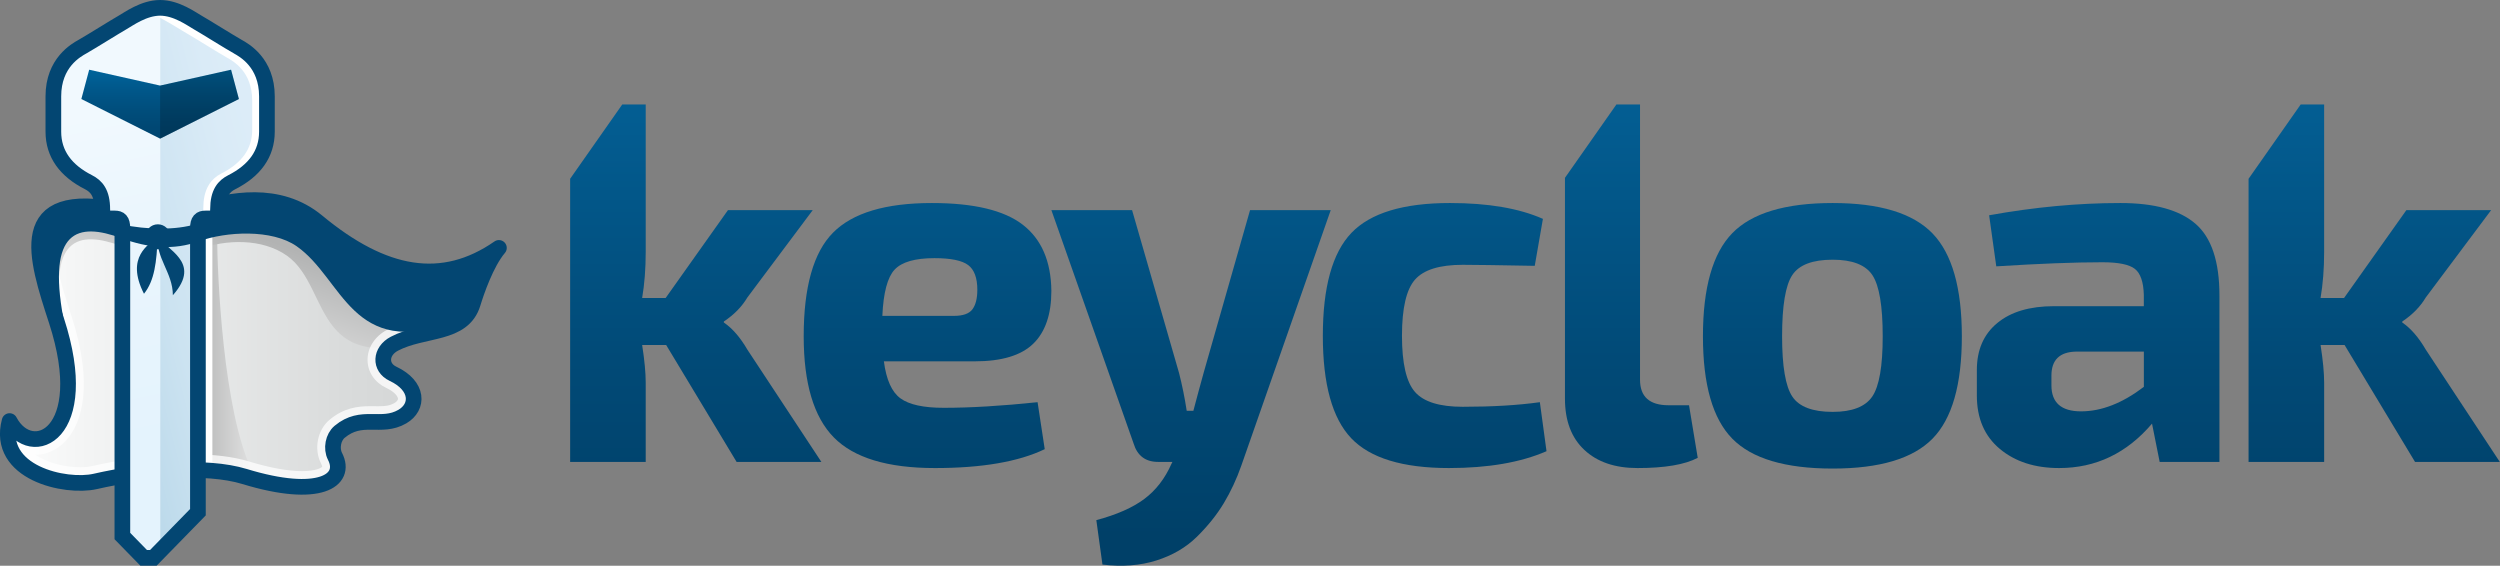 <?xml version="1.0" encoding="UTF-8" standalone="no"?>
<!-- Generator: Adobe Illustrator 16.0.0, SVG Export Plug-In . SVG Version: 6.00 Build 0)  -->

<svg
   xmlns:dc="http://purl.org/dc/elements/1.1/"
   xmlns:cc="http://creativecommons.org/ns#"
   xmlns:rdf="http://www.w3.org/1999/02/22-rdf-syntax-ns#"
   xmlns:svg="http://www.w3.org/2000/svg"
   xmlns="http://www.w3.org/2000/svg"
   xmlns:sodipodi="http://sodipodi.sourceforge.net/DTD/sodipodi-0.dtd"
   xmlns:inkscape="http://www.inkscape.org/namespaces/inkscape"
   version="1.1"
   id="Layer_1"
   x="0px"
   y="0px"
   width="495.408"
   height="112.11"
   viewBox="0 0 495.408 112.11"
   enable-background="new 0 0 322.131 77.5"
   xml:space="preserve"
   inkscape:version="0.91 r13725"
   sodipodi:docname="logo-big-blue.svg"><rect x="0" y="0" width="495.408" height="112.11" fill="#808080" stroke="none"/><defs
     id="defs174" /><sodipodi:namedview
     pagecolor="#ffffff"
     bordercolor="#666666"
     borderopacity="1"
     objecttolerance="10"
     gridtolerance="10"
     guidetolerance="10"
     inkscape:pageopacity="0"
     inkscape:pageshadow="2"
     inkscape:window-width="2048"
     inkscape:window-height="1128"
     id="namedview172"
     showgrid="false"
     fit-margin-top="0"
     fit-margin-left="0"
     fit-margin-right="0"
     fit-margin-bottom="0"
     inkscape:zoom="0.87852454"
     inkscape:cx="157.90816"
     inkscape:cy="76.168182"
     inkscape:window-x="0"
     inkscape:window-y="24"
     inkscape:window-maximized="1"
     inkscape:current-layer="Layer_1" /><linearGradient
     id="SVGID_1_"
     gradientUnits="userSpaceOnUse"
     x1="-189.849"
     y1="135.87"
     x2="-127.186"
     y2="135.87"
     gradientTransform="matrix(1.553,0,0,-1.553,296.402,279.083)"><stop
       offset="0"
       style="stop-color:#FDFDFD"
       id="stop4" /><stop
       offset="0.145"
       style="stop-color:#F4F5F5"
       id="stop6" /><stop
       offset="0.684"
       style="stop-color:#D9DBDB"
       id="stop8" /><stop
       offset="1"
       style="stop-color:#CFD1D1"
       id="stop10" /></linearGradient><path
     d="M 98.867,49.125 C 87.676,56.891 76.054,54.844 62.861,43.91 55.255,37.606 45.543,39.606 38.925,41.652 34.813,42.925 29.103,42.807 24.143,41.768 2.433,37.217 7.169,51.146 11.191,63.535 18.579,86.273 6.165,91.539 1.899,83.438 -0.844,93.712 12.985,96.752 18.885,95.399 c 9.328,-2.139 21.823,-3.344 29.576,-0.974 14.823,4.529 20.385,0.797 17.926,-3.992 -0.808,-1.572 -0.356,-3.799 0.905,-4.855 4.402,-3.687 8.224,-0.579 12.436,-3.024 3.274,-1.904 3.226,-6.099 -1.848,-8.485 -2.688,-1.263 -2.561,-4.475 0.286,-5.964 5.793,-3.032 13.59,-1.609 15.531,-7.98 0.694,-2.282 2.639,-8.013 5.169,-11.001 z"
     id="path12"
     inkscape:connector-curvature="0"
     style="fill:url(#SVGID_1_)" /><linearGradient
     id="SVGID_2_"
     gradientUnits="userSpaceOnUse"
     x1="36.19"
     y1="47.217"
     x2="27.917"
     y2="47.217"
     gradientTransform="matrix(1.553,0,0,1.553,-4.904,-4.361)"><stop
       offset="0"
       style="stop-color:#E6E6E6"
       id="stop15" /><stop
       offset="1"
       style="stop-color:#B2B3B3"
       id="stop17" /></linearGradient><path
     d="m 43.027,46.34 c 0,7.739 1.151,35.408 7.048,47.223 l -13.565,-0.301 0,-48.881 6.517,1.96 z"
     id="path19"
     inkscape:connector-curvature="0"
     style="fill:url(#SVGID_2_)" /><linearGradient
     id="SVGID_3_"
     gradientUnits="userSpaceOnUse"
     x1="-356.992"
     y1="766.713"
     x2="-349.992"
     y2="747.212"
     gradientTransform="matrix(1.553,0,0,1.553,597.707,-1112.513)"><stop
       offset="0"
       style="stop-color:#F6F6F6"
       id="stop22" /><stop
       offset="1"
       style="stop-color:#B2B3B3"
       id="stop24" /></linearGradient><path
     d="M 12.544,64.591 C 8.254,53.008 2.435,38.771 24.144,43.321 c 4.959,1.039 10.668,1.157 14.783,-0.116 6.618,-2.045 15.488,-3.796 22.542,2.362 13.784,12.034 26.209,12.878 37.399,5.113 -2.532,2.988 -4.824,8.64 -5.172,11.001 -0.294,2.008 -1.761,2.909 -3.7,3.695 C 61.234,77.053 66.088,57.133 56.834,50.65 51.93,47.212 44.824,47.404 39.366,49.389 34.441,51.18 29.369,50.731 24.095,48.774 15.293,45.502 9.379,47.229 12.544,64.591 Z"
     id="path26"
     inkscape:connector-curvature="0"
     style="fill:url(#SVGID_3_)" /><g
     id="g28"
     style="opacity:0.75"
     transform="matrix(1.553,0,0,1.553,-4.904,-4.361)"><path
       d="m 35.561,30.336 c 2.719,0 4.941,0.747 6.795,2.284 5.541,4.592 10.63,6.823 15.557,6.823 1.473,0 2.934,-0.206 4.373,-0.615 -0.317,0.854 -0.559,1.602 -0.714,2.111 -0.432,1.414 -1.598,1.811 -4.357,2.437 -1.463,0.332 -3.121,0.708 -4.656,1.513 -1.577,0.824 -2.536,2.322 -2.503,3.908 0.032,1.51 0.928,2.822 2.396,3.514 1.153,0.541 1.478,1.135 1.487,1.373 0.012,0.26 -0.343,0.487 -0.45,0.551 -0.597,0.346 -1.181,0.412 -2.051,0.412 -0.16,0 -0.321,-0.002 -0.482,-0.004 -0.179,-0.002 -0.356,-0.004 -0.535,-0.004 -1.632,0 -3.393,0.211 -5.219,1.74 -1.545,1.294 -2.019,3.742 -1.078,5.573 0.137,0.267 0.141,0.405 0.149,0.407 -0.093,0.127 -0.771,0.567 -2.586,0.567 -1.776,0 -4.107,-0.426 -6.741,-1.229 -2.005,-0.613 -4.512,-0.924 -7.451,-0.924 -3.827,0 -8.428,0.553 -12.624,1.515 -0.412,0.094 -0.934,0.144 -1.509,0.144 -1.875,0 -4.187,-0.543 -5.673,-1.594 1.674,-0.011 3.264,-0.886 4.366,-2.404 1.341,-1.844 3.15,-6.289 0.213,-15.33 l -0.081,-0.25 C 10.909,38.918 9.317,34.02 10.646,32.191 11.154,31.492 12.282,31.138 14,31.138 c 1.188,0 2.632,0.177 4.295,0.525 1.76,0.369 3.618,0.563 5.375,0.563 1.944,0 3.676,-0.231 5.144,-0.686 1.664,-0.519 4.176,-1.204 6.747,-1.204 m 0,-2 c -2.663,0 -5.243,0.641 -7.34,1.29 -1.324,0.41 -2.904,0.596 -4.553,0.596 -1.649,0 -3.367,-0.187 -4.965,-0.521 -1.854,-0.389 -3.409,-0.568 -4.704,-0.568 -8.474,0 -5.881,7.664 -3.635,14.583 3.376,10.394 0.327,15.117 -2.708,15.117 -1.241,0 -2.479,-0.789 -3.276,-2.302 -1.506,5.643 4.751,7.896 8.98,7.896 0.729,0 1.397,-0.067 1.956,-0.194 C 19,63.389 23.45,62.77 27.493,62.77 c 2.549,0 4.936,0.246 6.866,0.836 3.037,0.929 5.472,1.318 7.326,1.318 3.975,0 5.295,-1.785 4.216,-3.888 -0.52,-1.013 -0.229,-2.446 0.583,-3.126 1.375,-1.152 2.663,-1.274 3.935,-1.274 0.34,0 0.679,0.009 1.018,0.009 1.005,0 2.011,-0.076 3.055,-0.682 2.108,-1.227 2.077,-3.927 -1.19,-5.463 -1.731,-0.814 -1.649,-2.881 0.184,-3.84 3.73,-1.952 8.75,-1.036 10,-5.139 0.448,-1.47 1.7,-5.159 3.33,-7.083 -2.906,2.017 -5.857,3.005 -8.902,3.005 -4.504,0 -9.211,-2.163 -14.28,-6.364 -2.489,-2.06 -5.325,-2.743 -8.073,-2.743 l 0,0 z m 31.253,6.102 0.005,0 -0.005,0 z"
       id="path30"
       inkscape:connector-curvature="0"
       style="fill:#ffffff" /></g><line
     stroke-miterlimit="10"
     x1="39.366"
     y1="93.736"
     x2="39.366"
     y2="45.242"
     id="line32"
     style="fill:none;stroke:#ffffff;stroke-width:5.436;stroke-miterlimit:10" /><path
     stroke-miterlimit="10"
     d="M 98.867,49.125 C 87.676,56.891 76.054,54.844 62.861,43.91 55.255,37.606 45.543,39.606 38.925,41.652 34.813,42.925 29.103,42.807 24.143,41.768 2.433,37.217 7.169,51.146 11.191,63.535 18.579,86.273 6.165,91.539 1.899,83.438 -0.844,93.712 12.985,96.752 18.885,95.399 c 9.328,-2.139 21.823,-3.344 29.576,-0.974 14.823,4.529 20.385,0.797 17.926,-3.992 -0.808,-1.572 -0.356,-3.799 0.905,-4.855 4.402,-3.687 8.224,-0.579 12.436,-3.024 3.274,-1.904 3.226,-6.099 -1.848,-8.485 -2.688,-1.263 -2.561,-4.475 0.286,-5.964 5.793,-3.032 13.59,-1.609 15.531,-7.98 0.694,-2.282 2.639,-8.013 5.169,-11.001 z"
     id="path34"
     inkscape:connector-curvature="0"
     style="fill:none;stroke:#034672;stroke-width:3.106;stroke-linecap:round;stroke-linejoin:round;stroke-miterlimit:10" /><path
     d="M 12.544,63.038 C 8.254,51.455 2.435,37.217 24.144,41.768 c 4.959,1.039 10.668,1.157 14.783,-0.116 6.618,-2.045 15.488,-3.796 22.542,2.362 13.784,12.034 26.209,12.878 37.399,5.113 -2.532,2.988 -4.824,8.64 -5.172,11.001 -0.294,2.008 -1.733,2.976 -3.7,3.695 C 69.621,71.27 68.06,55.3 58.807,48.811 53.902,45.373 44.824,45.848 39.366,47.833 34.441,49.624 29.369,49.175 24.095,47.218 15.293,43.949 9.379,45.676 12.544,63.038 Z"
     id="path36"
     inkscape:connector-curvature="0"
     style="fill:#034672" /><path
     d="M 47.103,9.233 C 45.469,8.311 40.464,5.177 39.214,4.475 37.962,3.771 34.985,1.553 31.73,1.553 c -3.255,0 -6.234,2.218 -7.484,2.921 -1.25,0.702 -6.254,3.838 -7.888,4.759 -1.25,0.705 -5.784,3.164 -5.784,9.847 0,2.033 0,5.535 0,7.022 0,4.416 2.48,7.733 6.956,10.002 1.527,0.775 2.737,2.064 2.737,5.386 0,1.465 0.547,1.803 1.426,1.803 l 1.056,0 c 0.971,0 1.499,0.365 1.499,1.951 0,0.873 0,3.203 0,3.203 l 0,57.776 4.214,4.316 1.932,0 8.825,-9.038 0,-53.055 c 0,0 0,-2.33 0,-3.203 0,-1.586 0.528,-1.951 1.499,-1.951 l 1.056,0 c 0.879,0 1.426,-0.339 1.426,-1.803 0,-3.322 1.208,-4.611 2.737,-5.386 4.476,-2.271 6.956,-5.588 6.956,-10.002 0,-1.485 0,-4.989 0,-7.022 -0.005,-6.683 -4.538,-9.142 -5.788,-9.847 z"
     id="path38"
     inkscape:connector-curvature="0"
     style="fill:#ffffff" /><linearGradient
     id="SVGID_4_"
     gradientUnits="userSpaceOnUse"
     x1="-180.033"
     y1="141.654"
     x2="-149.199"
     y2="149.321"
     gradientTransform="matrix(1.553,0,0,-1.553,296.402,279.083)"><stop
       offset="0"
       style="stop-color:#B8D7E9"
       id="stop41" /><stop
       offset="0.332"
       style="stop-color:#CCE3F1"
       id="stop43" /><stop
       offset="0.694"
       style="stop-color:#DAEBF7"
       id="stop45" /><stop
       offset="1"
       style="stop-color:#DFEEF9"
       id="stop47" /></linearGradient><path
     d="M 47.103,9.233 C 45.469,8.311 40.464,5.177 39.214,4.475 37.962,3.771 34.985,1.553 31.73,1.553 l 0,107.616 7.484,-7.666 0,-53.055 c 0,0 0,-2.33 0,-3.203 0,-1.586 0.528,-1.951 1.499,-1.951 l 1.056,0 c 0.879,0 1.426,-0.339 1.426,-1.803 0,-3.322 1.208,-4.611 2.737,-5.386 4.476,-2.271 6.956,-5.588 6.956,-10.002 0,-1.485 0,-4.989 0,-7.022 -0.002,-6.685 -4.535,-9.143 -5.785,-9.848 z"
     id="path49"
     inkscape:connector-curvature="0"
     style="fill:url(#SVGID_4_)" /><linearGradient
     id="SVGID_5_"
     gradientUnits="userSpaceOnUse"
     x1="-177.073"
     y1="165.825"
     x2="-168.448"
     y2="123.575"
     gradientTransform="matrix(1.553,0,0,-1.553,296.402,279.083)"><stop
       offset="0"
       style="stop-color:#F1F9FE"
       id="stop52" /><stop
       offset="0.425"
       style="stop-color:#E9F5FD"
       id="stop54" /><stop
       offset="1"
       style="stop-color:#E4F3FD"
       id="stop56" /></linearGradient><path
     d="m 31.73,1.553 c -3.257,0 -6.234,2.218 -7.484,2.921 -1.25,0.702 -6.254,3.838 -7.888,4.759 -1.25,0.705 -5.784,3.164 -5.784,9.847 0,2.033 0,5.535 0,7.022 0,4.416 2.48,7.733 6.956,10.002 1.527,0.775 2.737,2.064 2.737,5.386 0,1.465 0.547,1.803 1.426,1.803 l 1.056,0 c 0.971,0 1.499,0.365 1.499,1.951 0,0.873 0,3.203 0,3.203 l 0,57.776 4.214,4.316 1.932,0 1.339,-1.371 -0.002,-107.614 0,0 z"
     id="path58"
     inkscape:connector-curvature="0"
     style="fill:url(#SVGID_5_)" /><path
     stroke-miterlimit="10"
     d="m 31.279,1.553 c 2.963,1.457 5.329,3.053 6.579,3.757 1.25,0.702 6.254,3.838 7.888,4.759 1.25,0.705 5.784,3.164 5.784,9.847 0,2.033 0,4.358 0,5.843 0,4.416 -2.48,7.733 -6.956,10.002 -1.527,0.775 -2.737,2.223 -2.737,5.543 l 0,1.923"
     id="path60"
     inkscape:connector-curvature="0"
     style="fill:none;stroke:#ffffff;stroke-width:3.106;stroke-miterlimit:10" /><path
     stroke-miterlimit="10"
     d="M 47.103,9.233 C 45.469,8.311 40.464,5.177 39.214,4.475 37.962,3.771 34.985,1.553 31.73,1.553 c -3.255,0 -6.234,2.218 -7.484,2.921 -1.25,0.702 -6.254,3.838 -7.888,4.759 -1.25,0.705 -5.784,3.164 -5.784,9.847 0,2.033 0,5.535 0,7.022 0,4.416 2.48,7.733 6.956,10.002 1.527,0.775 2.737,2.064 2.737,5.386 0,1.465 0.547,1.803 1.426,1.803 l 1.056,0 c 0.971,0 1.499,0.365 1.499,1.951 0,0.873 0,3.203 0,3.203 l 0,57.776 4.214,4.316 1.932,0 8.825,-9.038 0,-53.055 c 0,0 0,-2.33 0,-3.203 0,-1.586 0.528,-1.951 1.499,-1.951 l 1.056,0 c 0.879,0 1.426,-0.339 1.426,-1.803 0,-3.322 1.208,-4.611 2.737,-5.386 4.476,-2.271 6.956,-5.588 6.956,-10.002 0,-1.485 0,-4.989 0,-7.022 -0.005,-6.683 -4.538,-9.142 -5.788,-9.847 z"
     id="path62"
     inkscape:connector-curvature="0"
     style="fill:none;stroke:#034672;stroke-width:3.106;stroke-miterlimit:10" /><path
     stroke-miterlimit="10"
     d="M 54.745,48.447"
     id="path64"
     inkscape:connector-curvature="0"
     style="fill:#e9f6fe;stroke:#034672;stroke-width:3.106;stroke-miterlimit:10" /><g
     id="g66"
     transform="matrix(1.553,0,0,1.553,-4.904,-4.361)"><linearGradient
       id="SVGID_6_"
       gradientUnits="userSpaceOnUse"
       x1="-72.488"
       y1="166.5"
       x2="-72.488"
       y2="111.153"
       gradientTransform="matrix(1,0,0,-1,194,182.5)"><stop
         offset="0"
         style="stop-color:#035E93"
         id="stop69" /><stop
         offset="0.591"
         style="stop-color:#014A77"
         id="stop71" /><stop
         offset="1"
         style="stop-color:#004068"
         id="stop73" /></linearGradient><path
       d="m 127.54,48.914 -11.599,0 c 0.303,2.346 1.01,3.92 2.117,4.725 1.107,0.805 2.943,1.205 5.506,1.205 3.432,0 7.43,-0.238 11.99,-0.717 l 0.912,5.994 c -3.346,1.607 -8.015,2.411 -14.01,2.411 -6.038,0 -10.339,-1.304 -12.901,-3.909 -2.563,-2.607 -3.845,-6.907 -3.845,-12.902 0,-6.299 1.248,-10.707 3.746,-13.228 2.498,-2.519 6.701,-3.779 12.609,-3.779 5.344,0 9.209,0.923 11.599,2.769 2.389,1.848 3.605,4.66 3.649,8.439 0,2.997 -0.771,5.245 -2.313,6.744 -1.541,1.498 -4.029,2.248 -7.46,2.248 z m -11.794,-5.8 9.122,0 c 1.173,0 1.966,-0.282 2.378,-0.847 0.413,-0.564 0.619,-1.392 0.619,-2.478 0,-1.52 -0.391,-2.574 -1.172,-3.16 -0.782,-0.586 -2.216,-0.88 -4.301,-0.88 -2.477,0 -4.171,0.489 -5.083,1.466 -0.912,0.98 -1.433,2.945 -1.563,5.899 z"
       id="path75"
       inkscape:connector-curvature="0"
       style="fill:url(#SVGID_6_)" /><linearGradient
       id="SVGID_7_"
       gradientUnits="userSpaceOnUse"
       x1="-38.864"
       y1="166.5"
       x2="-38.864"
       y2="111.154"
       gradientTransform="matrix(1,0,0,-1,194,182.5)"><stop
         offset="0"
         style="stop-color:#035E93"
         id="stop78" /><stop
         offset="0.591"
         style="stop-color:#014A77"
         id="stop80" /><stop
         offset="1"
         style="stop-color:#004068"
         id="stop82" /></linearGradient><path
       d="m 172.957,29.626 -11.402,32.581 c -0.609,1.736 -1.359,3.344 -2.248,4.82 -0.892,1.478 -2.031,2.899 -3.422,4.27 -1.391,1.368 -3.117,2.378 -5.18,3.029 -2.064,0.652 -4.355,0.824 -6.875,0.521 l -0.781,-5.67 c 2.605,-0.695 4.647,-1.597 6.125,-2.703 1.477,-1.107 2.627,-2.597 3.453,-4.464 l 0.131,-0.262 -1.825,0 c -1.607,0 -2.649,-0.781 -3.128,-2.347 l -10.49,-29.777 10.295,0 5.995,20.786 c 0.391,1.521 0.717,3.128 0.978,4.821 l 0.847,0 c 0.13,-0.521 0.347,-1.336 0.651,-2.442 0.304,-1.106 0.521,-1.899 0.652,-2.379 l 5.93,-20.786 10.294,0.002 0,0 z"
       id="path84"
       inkscape:connector-curvature="0"
       style="fill:url(#SVGID_7_)" /><linearGradient
       id="SVGID_8_"
       gradientUnits="userSpaceOnUse"
       x1="-7.778"
       y1="166.5"
       x2="-7.778"
       y2="111.153"
       gradientTransform="matrix(1,0,0,-1,194,182.5)"><stop
         offset="0"
         style="stop-color:#035E93"
         id="stop87" /><stop
         offset="0.591"
         style="stop-color:#014A77"
         id="stop89" /><stop
         offset="1"
         style="stop-color:#004068"
         id="stop91" /></linearGradient><path
       d="m 199.644,54.127 0.849,6.256 c -3.304,1.434 -7.451,2.149 -12.446,2.149 -5.908,0 -10.066,-1.271 -12.479,-3.812 -2.412,-2.54 -3.616,-6.896 -3.616,-13.063 0,-6.213 1.216,-10.59 3.647,-13.131 2.435,-2.541 6.625,-3.812 12.576,-3.812 4.865,0 8.818,0.674 11.859,2.021 l -1.042,5.994 c -4.692,-0.086 -7.755,-0.131 -9.188,-0.131 -2.953,0 -4.984,0.631 -6.092,1.891 -1.107,1.26 -1.662,3.648 -1.662,7.168 0,3.518 0.555,5.908 1.662,7.167 1.107,1.261 3.139,1.89 6.092,1.89 3.779,-10e-4 7.058,-0.196 9.84,-0.587 z"
       id="path93"
       inkscape:connector-curvature="0"
       style="fill:url(#SVGID_8_)" /><linearGradient
       id="SVGID_9_"
       gradientUnits="userSpaceOnUse"
       x1="42.972"
       y1="166.5"
       x2="42.972"
       y2="111.153"
       gradientTransform="matrix(1,0,0,-1,194,182.5)"><stop
         offset="0"
         style="stop-color:#035E93"
         id="stop96" /><stop
         offset="0.591"
         style="stop-color:#014A77"
         id="stop98" /><stop
         offset="1"
         style="stop-color:#004068"
         id="stop100" /></linearGradient><path
       d="m 237.004,28.714 c 5.996,0 10.241,1.293 12.74,3.877 2.497,2.585 3.746,6.962 3.746,13.13 0,6.17 -1.249,10.523 -3.746,13.064 -2.499,2.542 -6.744,3.812 -12.74,3.812 -6.038,0 -10.308,-1.271 -12.804,-3.812 -2.499,-2.541 -3.747,-6.896 -3.747,-13.064 0,-6.211 1.248,-10.599 3.747,-13.162 2.497,-2.563 6.766,-3.845 12.804,-3.845 z m 0,7.233 c -2.562,0 -4.278,0.65 -5.146,1.954 -0.871,1.304 -1.305,3.91 -1.305,7.819 0,3.823 0.434,6.386 1.305,7.689 0.867,1.303 2.584,1.955 5.146,1.955 2.478,0 4.16,-0.652 5.052,-1.955 0.889,-1.304 1.336,-3.866 1.336,-7.689 0,-3.864 -0.437,-6.461 -1.305,-7.787 -0.869,-1.324 -2.565,-1.986 -5.083,-1.986 z"
       id="path102"
       inkscape:connector-curvature="0"
       style="fill:url(#SVGID_9_)" /><linearGradient
       id="SVGID_10_"
       gradientUnits="userSpaceOnUse"
       x1="76.882"
       y1="166.5"
       x2="76.882"
       y2="111.153"
       gradientTransform="matrix(1,0,0,-1,194,182.5)"><stop
         offset="0"
         style="stop-color:#035E93"
         id="stop105" /><stop
         offset="0.591"
         style="stop-color:#014A77"
         id="stop107" /><stop
         offset="1"
         style="stop-color:#004068"
         id="stop109" /></linearGradient><path
       d="m 257.883,36.794 -0.911,-6.517 c 5.776,-1.043 11.358,-1.563 16.745,-1.563 4.345,0 7.537,0.88 9.578,2.64 2.043,1.759 3.063,4.811 3.063,9.154 l 0,21.242 -7.625,0 -0.977,-4.887 c -3.217,3.779 -7.168,5.669 -11.859,5.669 -3.086,0 -5.604,-0.814 -7.559,-2.443 -1.955,-1.629 -2.934,-3.897 -2.934,-6.81 l 0,-3.258 c 0,-2.562 0.869,-4.562 2.607,-5.994 1.735,-1.435 4.147,-2.15 7.231,-2.15 l 11.469,0 0,-1.434 c -0.045,-1.65 -0.424,-2.759 -1.141,-3.324 -0.718,-0.563 -2.097,-0.847 -4.14,-0.847 -3.557,0 -8.074,0.175 -13.547,0.522 z m 7.037,13.944 0,1.238 c 0,2.215 1.261,3.321 3.779,3.321 2.606,0 5.278,-1.042 8.016,-3.127 l 0,-4.496 -8.666,0 c -2.086,0.045 -3.129,1.066 -3.129,3.064 z"
       id="path111"
       inkscape:connector-curvature="0"
       style="fill:url(#SVGID_10_)" /><linearGradient
       id="SVGID_11_"
       gradientUnits="userSpaceOnUse"
       x1="-102.062"
       y1="166.5"
       x2="-102.062"
       y2="111.154"
       gradientTransform="matrix(1,0,0,-1,194,182.5)"><stop
         offset="0"
         style="stop-color:#035E93"
         id="stop114" /><stop
         offset="0.591"
         style="stop-color:#014A77"
         id="stop116" /><stop
         offset="1"
         style="stop-color:#004068"
         id="stop118" /></linearGradient><path
       d="m 98.519,47.415 c -0.913,-1.563 -1.912,-2.714 -2.997,-3.454 l 0,-0.13 c 1.303,-0.868 2.302,-1.89 2.997,-3.062 l 8.341,-11.144 -10.817,0 -7.95,11.208 -2.997,0 c 0.303,-1.781 0.455,-3.736 0.455,-5.865 l 0,-18.83 -2.992,0 -6.651,9.482 0,36.13 9.644,0 0,-10.1 c 0,-1.26 -0.152,-2.867 -0.455,-4.822 l 3.062,0 8.991,14.922 10.816,0 -9.447,-14.335 z"
       id="path120"
       inkscape:connector-curvature="0"
       style="fill:url(#SVGID_11_)" /><linearGradient
       id="SVGID_12_"
       gradientUnits="userSpaceOnUse"
       x1="17.316"
       y1="166.5"
       x2="17.316"
       y2="111.153"
       gradientTransform="matrix(1,0,0,-1,194,182.5)"><stop
         offset="0"
         style="stop-color:#035E93"
         id="stop123" /><stop
         offset="0.591"
         style="stop-color:#014A77"
         id="stop125" /><stop
         offset="1"
         style="stop-color:#004068"
         id="stop127" /></linearGradient><path
       d="m 218.678,54.518 -2.606,0 c -2.434,0 -3.647,-1.086 -3.647,-3.258 l 0,-35.122 -3.014,0 -6.565,9.36 0,28.172 c 0,2.824 0.825,5.008 2.477,6.549 1.65,1.542 3.91,2.313 6.777,2.313 3.475,0 6.036,-0.435 7.688,-1.304 l -1.11,-6.71 z"
       id="path129"
       inkscape:connector-curvature="0"
       style="fill:url(#SVGID_12_)" /><linearGradient
       id="SVGID_13_"
       gradientUnits="userSpaceOnUse"
       x1="112.103"
       y1="166.5"
       x2="112.103"
       y2="111.154"
       gradientTransform="matrix(1,0,0,-1,194,182.5)"><stop
         offset="0"
         style="stop-color:#035E93"
         id="stop132" /><stop
         offset="0.591"
         style="stop-color:#014A77"
         id="stop134" /><stop
         offset="1"
         style="stop-color:#004068"
         id="stop136" /></linearGradient><path
       d="m 312.684,47.415 c -0.911,-1.563 -1.911,-2.714 -2.998,-3.454 l 0,-0.13 c 1.304,-0.868 2.304,-1.89 2.998,-3.062 l 8.341,-11.144 -10.816,0 -7.949,11.208 -2.998,0 c 0.303,-1.781 0.457,-3.736 0.457,-5.865 l 0,-18.83 -2.992,0 -6.651,9.484 0,36.128 9.645,0 0,-10.1 c 0,-1.26 -0.153,-2.867 -0.457,-4.822 l 3.062,0 8.992,14.922 10.815,0 -9.449,-14.335 z"
       id="path138"
       inkscape:connector-curvature="0"
       style="fill:url(#SVGID_13_)" /></g><linearGradient
     id="SVGID_14_"
     gradientUnits="userSpaceOnUse"
     x1="-170.411"
     y1="170.666"
     x2="-170.411"
     y2="160.498"
     gradientTransform="matrix(1,0,0,-1,194,182.5)"><stop
       offset="0"
       style="stop-color:#00639A"
       id="stop141" /><stop
       offset="0.235"
       style="stop-color:#00578A"
       id="stop143" /><stop
       offset="0.507"
       style="stop-color:#004D7B"
       id="stop145" /><stop
       offset="0.717"
       style="stop-color:#004773"
       id="stop147" /><stop
       offset="1"
       style="stop-color:#00446E"
       id="stop149" /></linearGradient><polygon
     points="14.537,11.704 13.537,15.443 23.589,20.501 33.641,15.443 32.641,11.704 23.589,13.729 "
     id="polygon151"
     style="fill:url(#SVGID_14_)"
     transform="matrix(1.553,0,0,1.553,-4.904,-4.361)" /><polyline
     enable-background="new    "
     points="23.589,20.501 33.641,15.443 32.641,11.704 23.589,13.729 "
     id="polyline153"
     style="opacity:0.2"
     transform="matrix(1.553,0,0,1.553,-4.904,-4.361)" /><path
     d="m 24.095,47.216 c 5.274,1.958 10.347,2.407 15.272,0.615 l -0.44,-3.453 c -4.113,1.274 -9.822,1.156 -14.783,0.116 l -0.05,2.721 z"
     id="path155"
     inkscape:connector-curvature="0"
     style="fill:#034672" /><path
     d="m 31.309,46.668 c -0.626,4.282 2.945,7.311 2.945,11.833 5.978,-6.733 -1.666,-9.003 -2.945,-11.833 z"
     id="path157"
     inkscape:connector-curvature="0"
     style="fill:#034672" /><path
     d="m 31.236,46.959 c -0.183,4.981 -0.624,8.668 -2.704,11.255 -3.757,-7.357 1.067,-9.816 2.704,-11.255 z"
     id="path159"
     inkscape:connector-curvature="0"
     style="fill:#034672" /><circle
     cx="31.279"
     cy="46.924"
     r="2.476"
     id="circle161"
     style="fill:#034672" /><linearGradient
     id="SVGID_15_"
     gradientUnits="userSpaceOnUse"
     x1="-159.641"
     y1="118.894"
     x2="-159.641"
     y2="118.894"
     gradientTransform="matrix(1.553,0,0,-1.553,296.402,279.083)"><stop
       offset="0"
       style="stop-color:#F6F6F6"
       id="stop164" /><stop
       offset="0.539"
       style="stop-color:#E4E4E4"
       id="stop166" /><stop
       offset="1"
       style="stop-color:#DADADA"
       id="stop168" /></linearGradient><path
     d="M 48.46,94.425"
     id="path170"
     inkscape:connector-curvature="0"
     style="fill:url(#SVGID_15_)" /></svg>